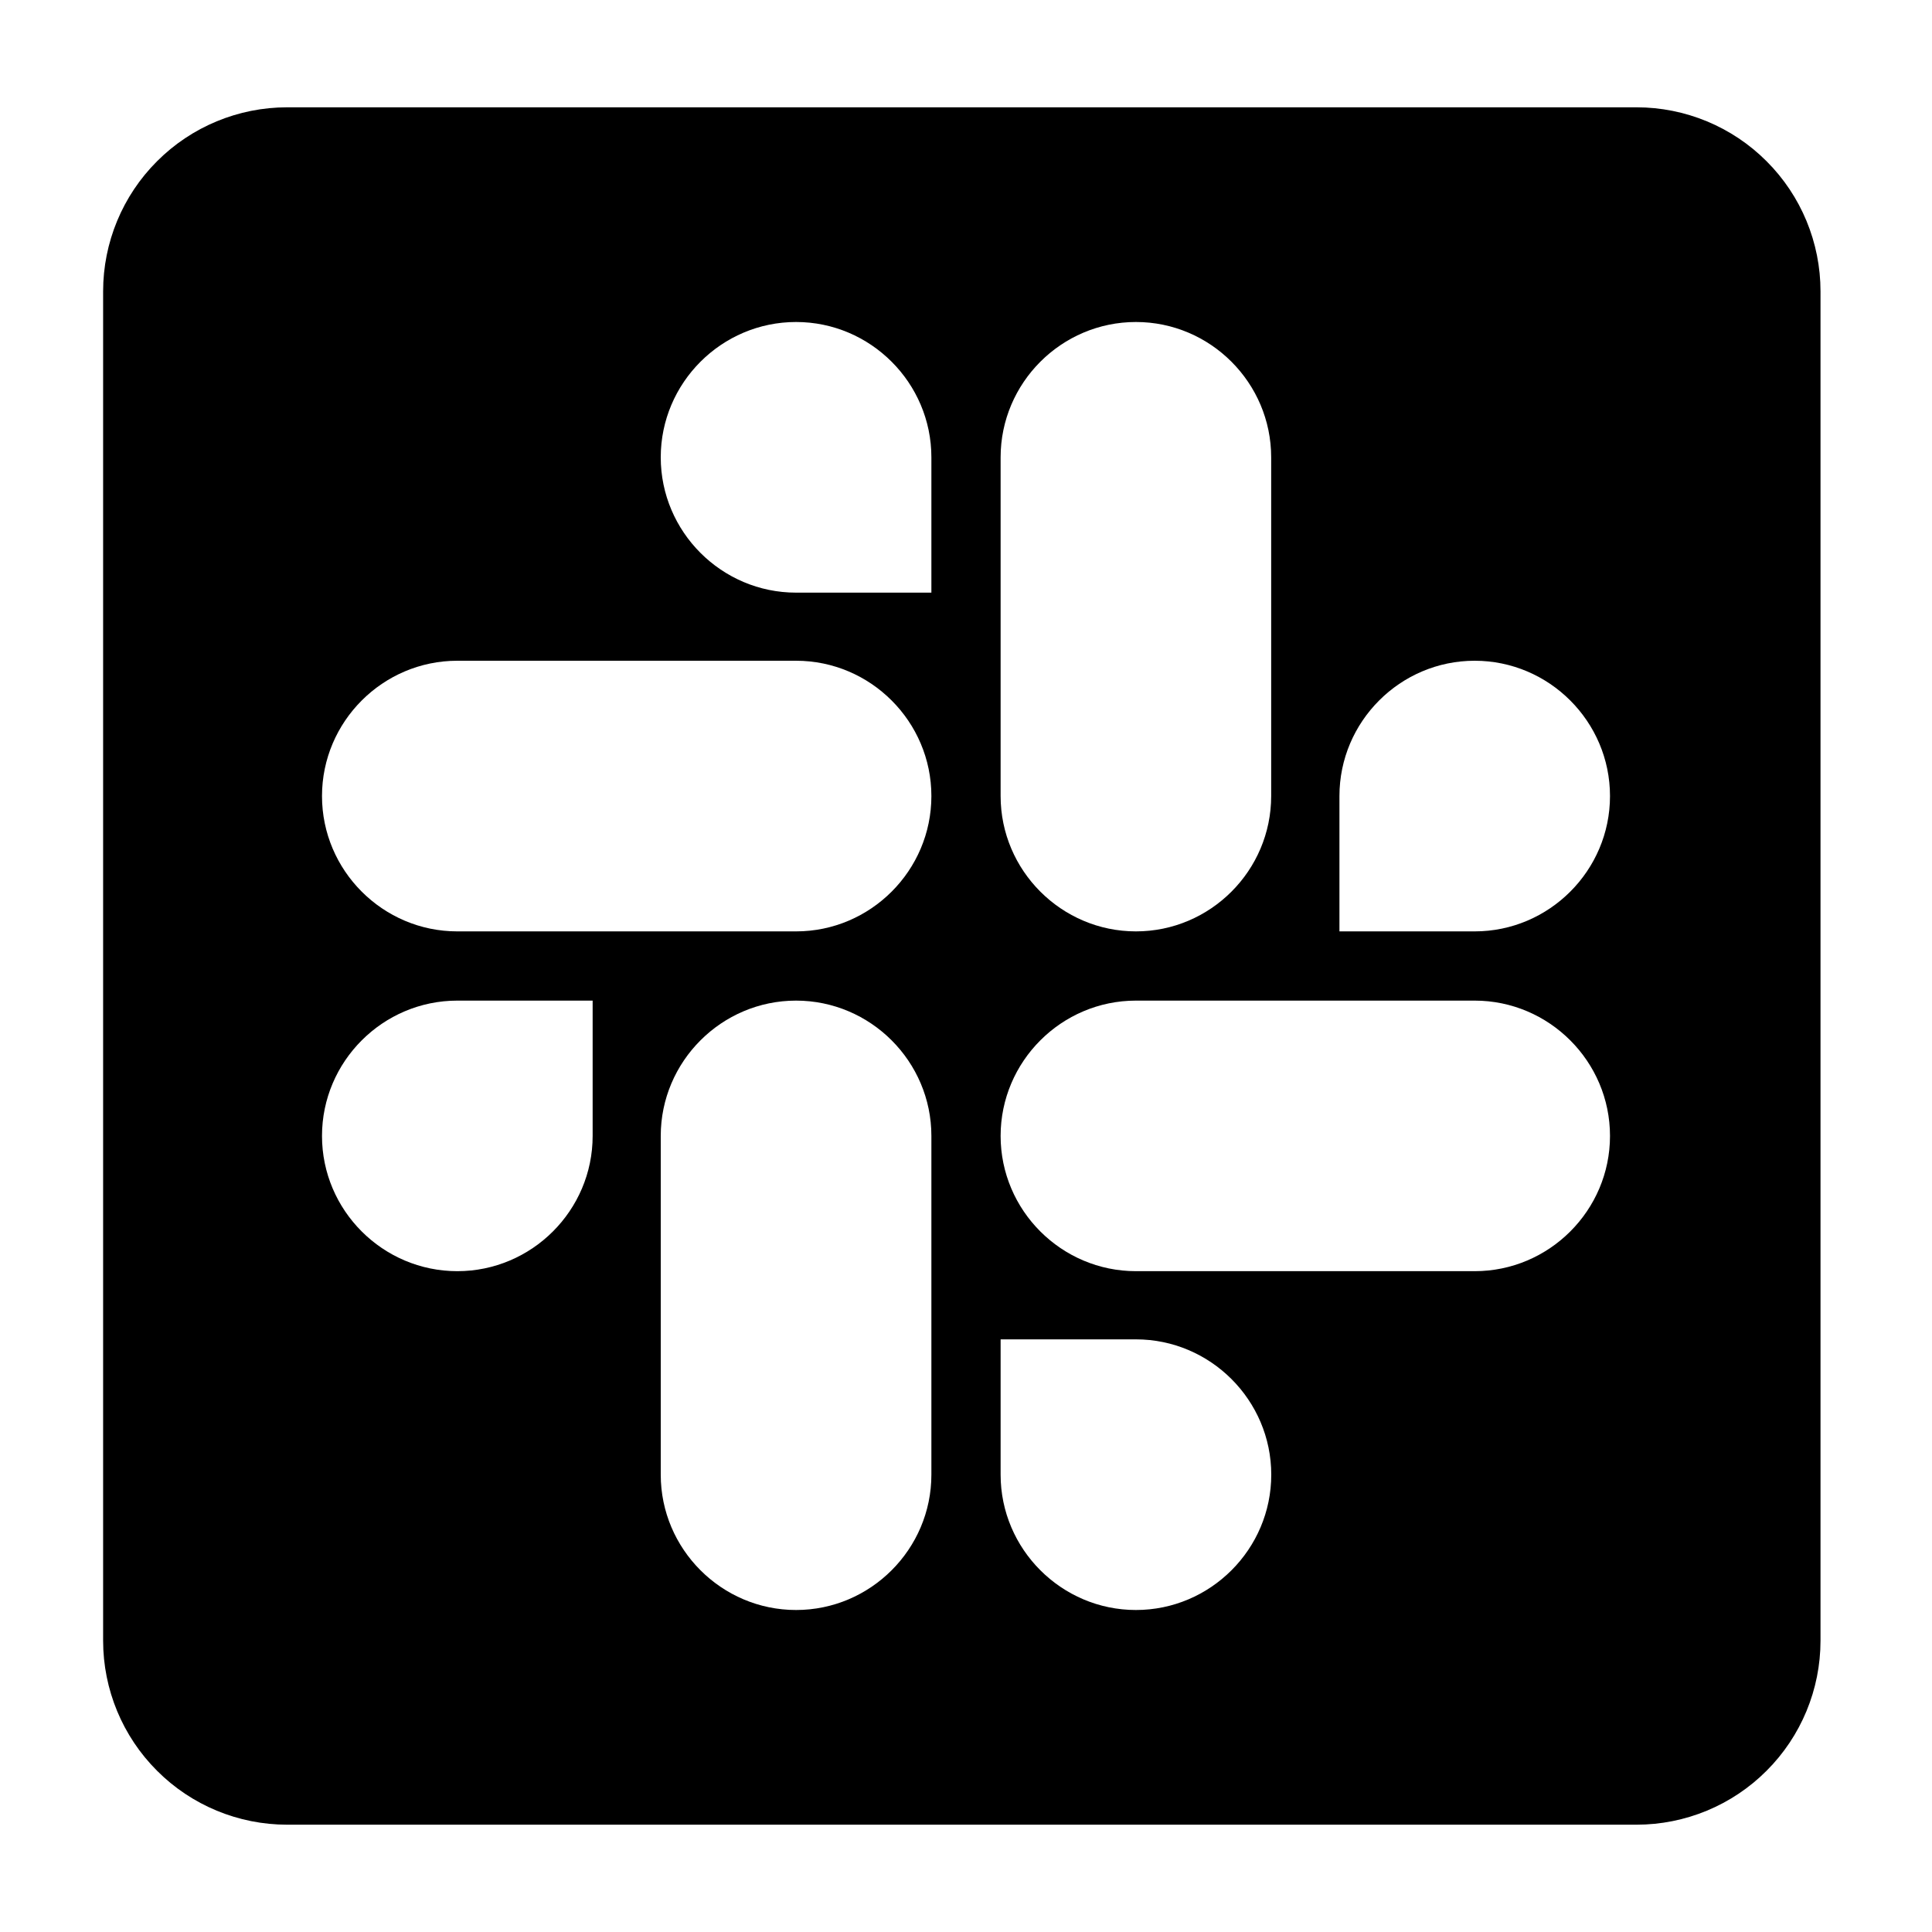 <svg width="24" height="24" viewBox="0 0 24 24" xmlns="http://www.w3.org/2000/svg">
  <path fill-rule="evenodd" d="M3.567 1.333H20.329C20.935 1.333 21.517 1.574 21.945 2.003C22.374 2.431 22.615 3.013 22.615 3.619V20.381C22.615 20.987 22.374 21.569 21.945 21.997C21.517 22.426 20.935 22.667 20.329 22.667H3.567C2.961 22.667 2.379 22.426 1.951 21.997C1.522 21.569 1.281 20.987 1.281 20.381V3.619C1.281 3.013 1.522 2.431 1.951 2.003C2.379 1.574 2.961 1.333 3.567 1.333ZM9.889 7.362C8.964 7.362 8.208 6.606 8.208 5.681C8.208 4.756 8.964 4 9.889 4C10.814 4 11.57 4.756 11.57 5.681V7.362H9.889ZM5.681 15.791C6.606 15.791 7.362 15.036 7.362 14.111V12.43H5.681C4.756 12.43 4 13.186 4 14.111C4 15.036 4.756 15.791 5.681 15.791ZM9.889 12.43C8.964 12.43 8.208 13.186 8.208 14.111V18.319C8.208 19.244 8.964 20 9.889 20C10.814 20 11.57 19.244 11.57 18.319V14.111C11.57 13.186 10.814 12.43 9.889 12.43ZM11.57 9.889C11.57 8.964 10.814 8.208 9.889 8.208H5.681C4.756 8.208 4 8.964 4 9.889C4 10.814 4.756 11.57 5.681 11.57H9.889C10.814 11.57 11.57 10.814 11.57 9.889ZM16.639 9.889C16.639 8.964 17.394 8.208 18.319 8.208C19.244 8.208 20 8.964 20 9.889C20 10.814 19.244 11.57 18.319 11.57H16.639V9.889ZM14.111 11.57C15.036 11.57 15.791 10.814 15.791 9.889V5.681C15.791 4.756 15.036 4 14.111 4C13.186 4 12.43 4.756 12.43 5.681V9.889C12.43 10.814 13.186 11.57 14.111 11.57ZM14.111 16.638C15.036 16.638 15.792 17.394 15.792 18.319C15.792 19.244 15.036 20 14.111 20C13.186 20 12.43 19.244 12.43 18.319V16.638H14.111ZM12.43 14.111C12.43 15.036 13.186 15.791 14.111 15.791H18.319C19.244 15.791 20 15.036 20 14.111C20 13.186 19.244 12.43 18.319 12.43H14.111C13.186 12.43 12.43 13.186 12.43 14.111Z" />
</svg>
